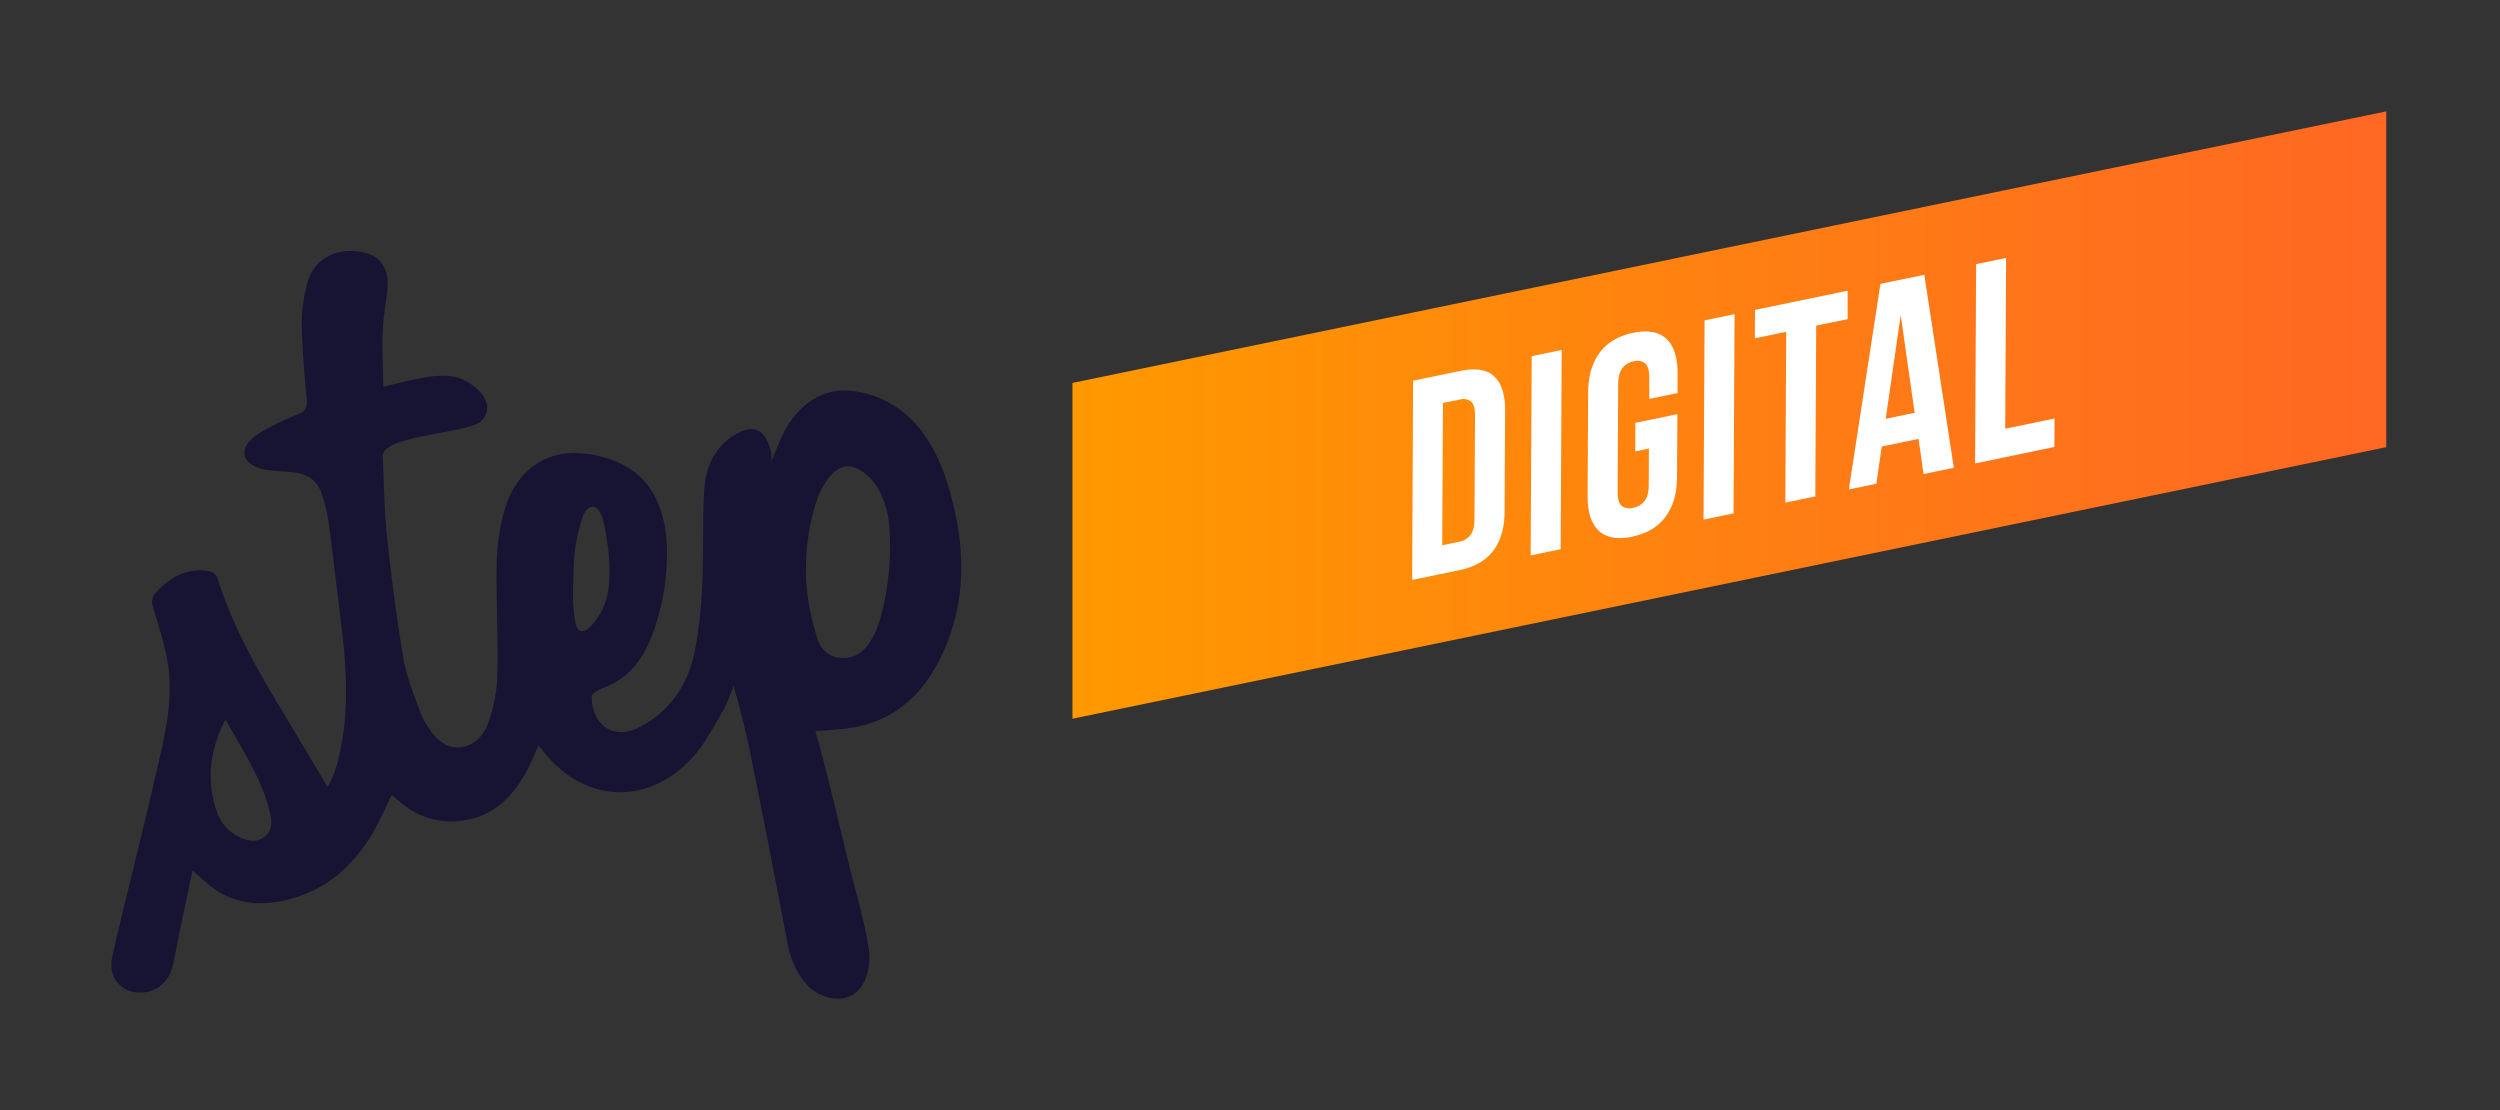 <svg id="Layer_1" data-name="Layer 1" xmlns="http://www.w3.org/2000/svg" xmlns:xlink="http://www.w3.org/1999/xlink" viewBox="0 0 1059.46 470.41"><rect x="0" y="0" width="1059.46" height="470.41" fill="#333333" stroke="none"/><defs><style>.cls-1{fill:#171333;fill-rule:evenodd;}.cls-2{fill:url(#linear-gradient);}.cls-3{fill:#fff;}</style><linearGradient id="linear-gradient" x1="-3340.51" y1="175.89" x2="-2783.73" y2="175.89" gradientTransform="translate(3795)" gradientUnits="userSpaceOnUse"><stop offset="0" stop-color="#f90"/><stop offset="1" stop-color="#ff6723"/></linearGradient></defs><title>STEP_2019_conference_logos_RGB</title><path class="cls-1" d="M81.59,368.95C79.25,380,77,390.39,74.93,400.8c-.54,2.78-.93,4.74-1.53,7.7-3.76,18.62-30.3,14.72-25.67-3.82.94-4.08,1.71-7.53,2.53-11,6.17-25.6,12.65-51.12,18.36-76.81,2.81-12.65,4.69-25.66,2-38.65-1.46-7.11-3.74-14-5.8-21a6,6,0,0,1,1.49-6.38c6-6.46,13.1-10.22,22.15-8.81,1.33.21,3.21,1.46,3.57,2.62,6.76,22,18.42,41.45,30.13,60.94,5.54,9.23,11.05,18.48,16.64,27.86,3.32-5.45,4.82-11.93,6-18.48,3-16.56,1.91-33.13-.11-49.69-1.76-14.44-3.44-28.88-5.36-43.29a67.51,67.51,0,0,0-2.9-12.48c-3.72-11.07-13.29-9-22.71-10.26-12.25-1.68-13.67-10.17-2.8-16.32a113.88,113.88,0,0,1,15.41-7.39c3.42-1.29,3.94-3,3.65-6.33-1-10.72-1.92-21.47-2.12-32.23a65,65,0,0,1,2.27-16.51c3.5-14.05,17.51-16.07,26.62-12.67,5.69,2.11,8.31,8,7.37,15.61-.75,6-1.79,12.11-2,18.19-.26,7.35.21,14.72.36,22.24,6.72-1.5,12.59-3.09,18.57-4.07a36.54,36.54,0,0,1,10.85-.2c7.7,1.1,19.83,11,12.12,18.78-5.39,5.42-42.23,6-41.8,15,.53,11,.53,22.07,1.69,33,1.86,17.54,4.11,35.06,7,52.45,1.29,7.71,4.34,15.17,7,22.62a36.87,36.87,0,0,0,4.78,8.43c8.41,12.14,20.33,6.36,23.7-2.23a63.83,63.83,0,0,0,4.35-21.13c.46-16.09-.58-32.22-.23-48.31A87,87,0,0,1,214,215.61c4.4-14.82,15.34-23.33,28.56-23.59,10.28-.2,22.51,3.48,29.7,11,8.16,8.56,10.62,20.95,10.38,32.4a98.89,98.89,0,0,1-2.36,20.64c-3.26,13.48-8,27.57-21.28,34-1.25.62-8.26,3.15-8.25,5,.11,12.55,9.38,18.7,20.23,13.1C284,301.49,291.57,290,294.46,276a191,191,0,0,0,3.15-29c.64-13.35,0-26.79.88-40.12.57-8.64,4.52-17.35,12-22.07,3.44-2.18,8-4.35,11.83-1.67,3,2.1,5.71,9.75,4.24,13.26,1.82-4.37,3.18-7.94,4.78-11.4,6.24-13.41,17.22-20.78,29.5-19.33a41.71,41.71,0,0,1,25,11.71c9.1,9,13.8,20.29,17.08,32.33,5.85,21.46,6.65,42.88-2,63.82-7.06,17.15-18.31,30.25-37.36,34.39-5.77,1.25-11.86,1.43-18.06,1.93.19,0,.34,1.34,1,3.44,3.44,11.66,12.55,50.27,13.6,54.46,2.84,11.33,6.22,22.34,8,34,1.93,12.44-4.69,25.89-19.67,20.08-8.27-3.2-13.16-13.73-14.7-22-5-26.66-10.25-53.25-15.59-79.83-2-9.75-4.35-19.42-7.28-29.23-1.45,3.49-2.55,7.19-4.46,10.41-3.94,6.68-7.52,13.8-12.63,19.49-19,21.13-46.29,19.8-63.77-2.55l-1.78-2.27c-1.81,4-3.29,7.8-5.26,11.37-6,10.82-14.13,18.86-27.12,20.58a32.6,32.6,0,0,1-25.15-7c-1.51-1.18-2.94-2.46-4.67-3.91-2.09,4.3-4,8.4-6,12.38-8.25,15.77-20.17,27.4-37.8,31.93-13.21,3.39-25.55,1.65-35.89-8.19C84.93,371.81,83.53,370.66,81.59,368.95ZM376.18,217.88c-1.51-6.35-3.93-12.46-9.14-16.84-5.83-4.92-11.08-4.52-15.79,1.44a29.55,29.55,0,0,0-4.84,8.8A93.72,93.72,0,0,0,342,250.48a109.46,109.46,0,0,0,4.24,19.69c1.33,4.46,4.28,8,9.54,8.61,5.7.61,9.79-2,12.77-6.54a34.87,34.87,0,0,0,3.23-6.19C376.56,252.63,378.62,231.56,376.18,217.88Zm-280.61,87c-5.32,10.36-7.4,20.45-5.71,31,1.31,8.2,4,15.95,12.83,19.42,3.34,1.3,6.6,1.7,9.5-.76s3.18-5.51,2.48-8.88C111.53,330.73,103,318.44,95.57,304.85Zm150.86-37.38c1.61.16,3.58-1.54,5.22-3.54A28.46,28.46,0,0,0,258,248.27a75.33,75.33,0,0,0-.84-19.67c-.51-2.76-1.73-14.93-6.59-13.76-3.32.8-4.4,6.68-5.15,9.42A68.56,68.56,0,0,0,243.1,241c-.15,7.27-.75,15.64.73,22.78C244.34,266.29,245.3,267.35,246.43,267.47Z"/><polygon class="cls-2" points="1011.27 189.5 454.49 304.58 454.49 162.27 1011.27 47.2 1011.27 189.5"/><path class="cls-3" d="M598.85,161.34,619,157.17q9.59-2,14.24,2.35t4.6,14.59l-.22,42.71q-.05,10.25-4.76,16.53t-14.3,8.26l-20.11,4.16Zm12.65,9.43-.32,60.32,7.16-1.48a7.93,7.93,0,0,0,4.75-2.79q1.74-2.17,1.77-6.75l.23-43.91q0-4.58-1.7-6a5.33,5.33,0,0,0-4.73-.83Z"/><path class="cls-3" d="M649.11,150.93l12.71-2.63-.44,84.44-12.71,2.63Z"/><path class="cls-3" d="M693.05,179.19l17.79-3.69-.14,26.78q-.05,10.25-4.88,16.74t-14.18,8.42q-9.36,1.94-14.13-2.56t-4.71-14.75l.23-43.91q.05-10.25,4.88-16.74t14.18-8.42q9.36-1.94,14.13,2.56t4.71,14.75l0,8.2-12,2.49,0-9q0-4.58-1.76-6.08a5.39,5.39,0,0,0-4.79-.88,8,8,0,0,0-4.8,2.86q-1.8,2.24-1.82,6.83l-.24,45.6q0,4.59,1.76,6a5.51,5.51,0,0,0,4.79.82,8.16,8.16,0,0,0,4.81-2.8q1.8-2.18,1.82-6.76l.08-15.56-5.78,1.2Z"/><path class="cls-3" d="M722.37,135.76l12.71-2.63-.44,84.44-12.71,2.63Z"/><path class="cls-3" d="M743.74,131.33,783,123.2,783,135.26,769.68,138l-.38,72.38L756.59,213l.38-72.38-13.29,2.75Z"/><path class="cls-3" d="M828,198.24l-12.83,2.66L813.05,186l-15.6,3.23L795.18,205l-11.67,2.42,13.38-87.12,18.6-3.85Zm-28.86-20.77,12.25-2.54-5.9-41.44Z"/><path class="cls-3" d="M837.45,111.93l12.71-2.63-.38,72.38,20.91-4.33-.06,12.06-33.62,7Z"/></svg>